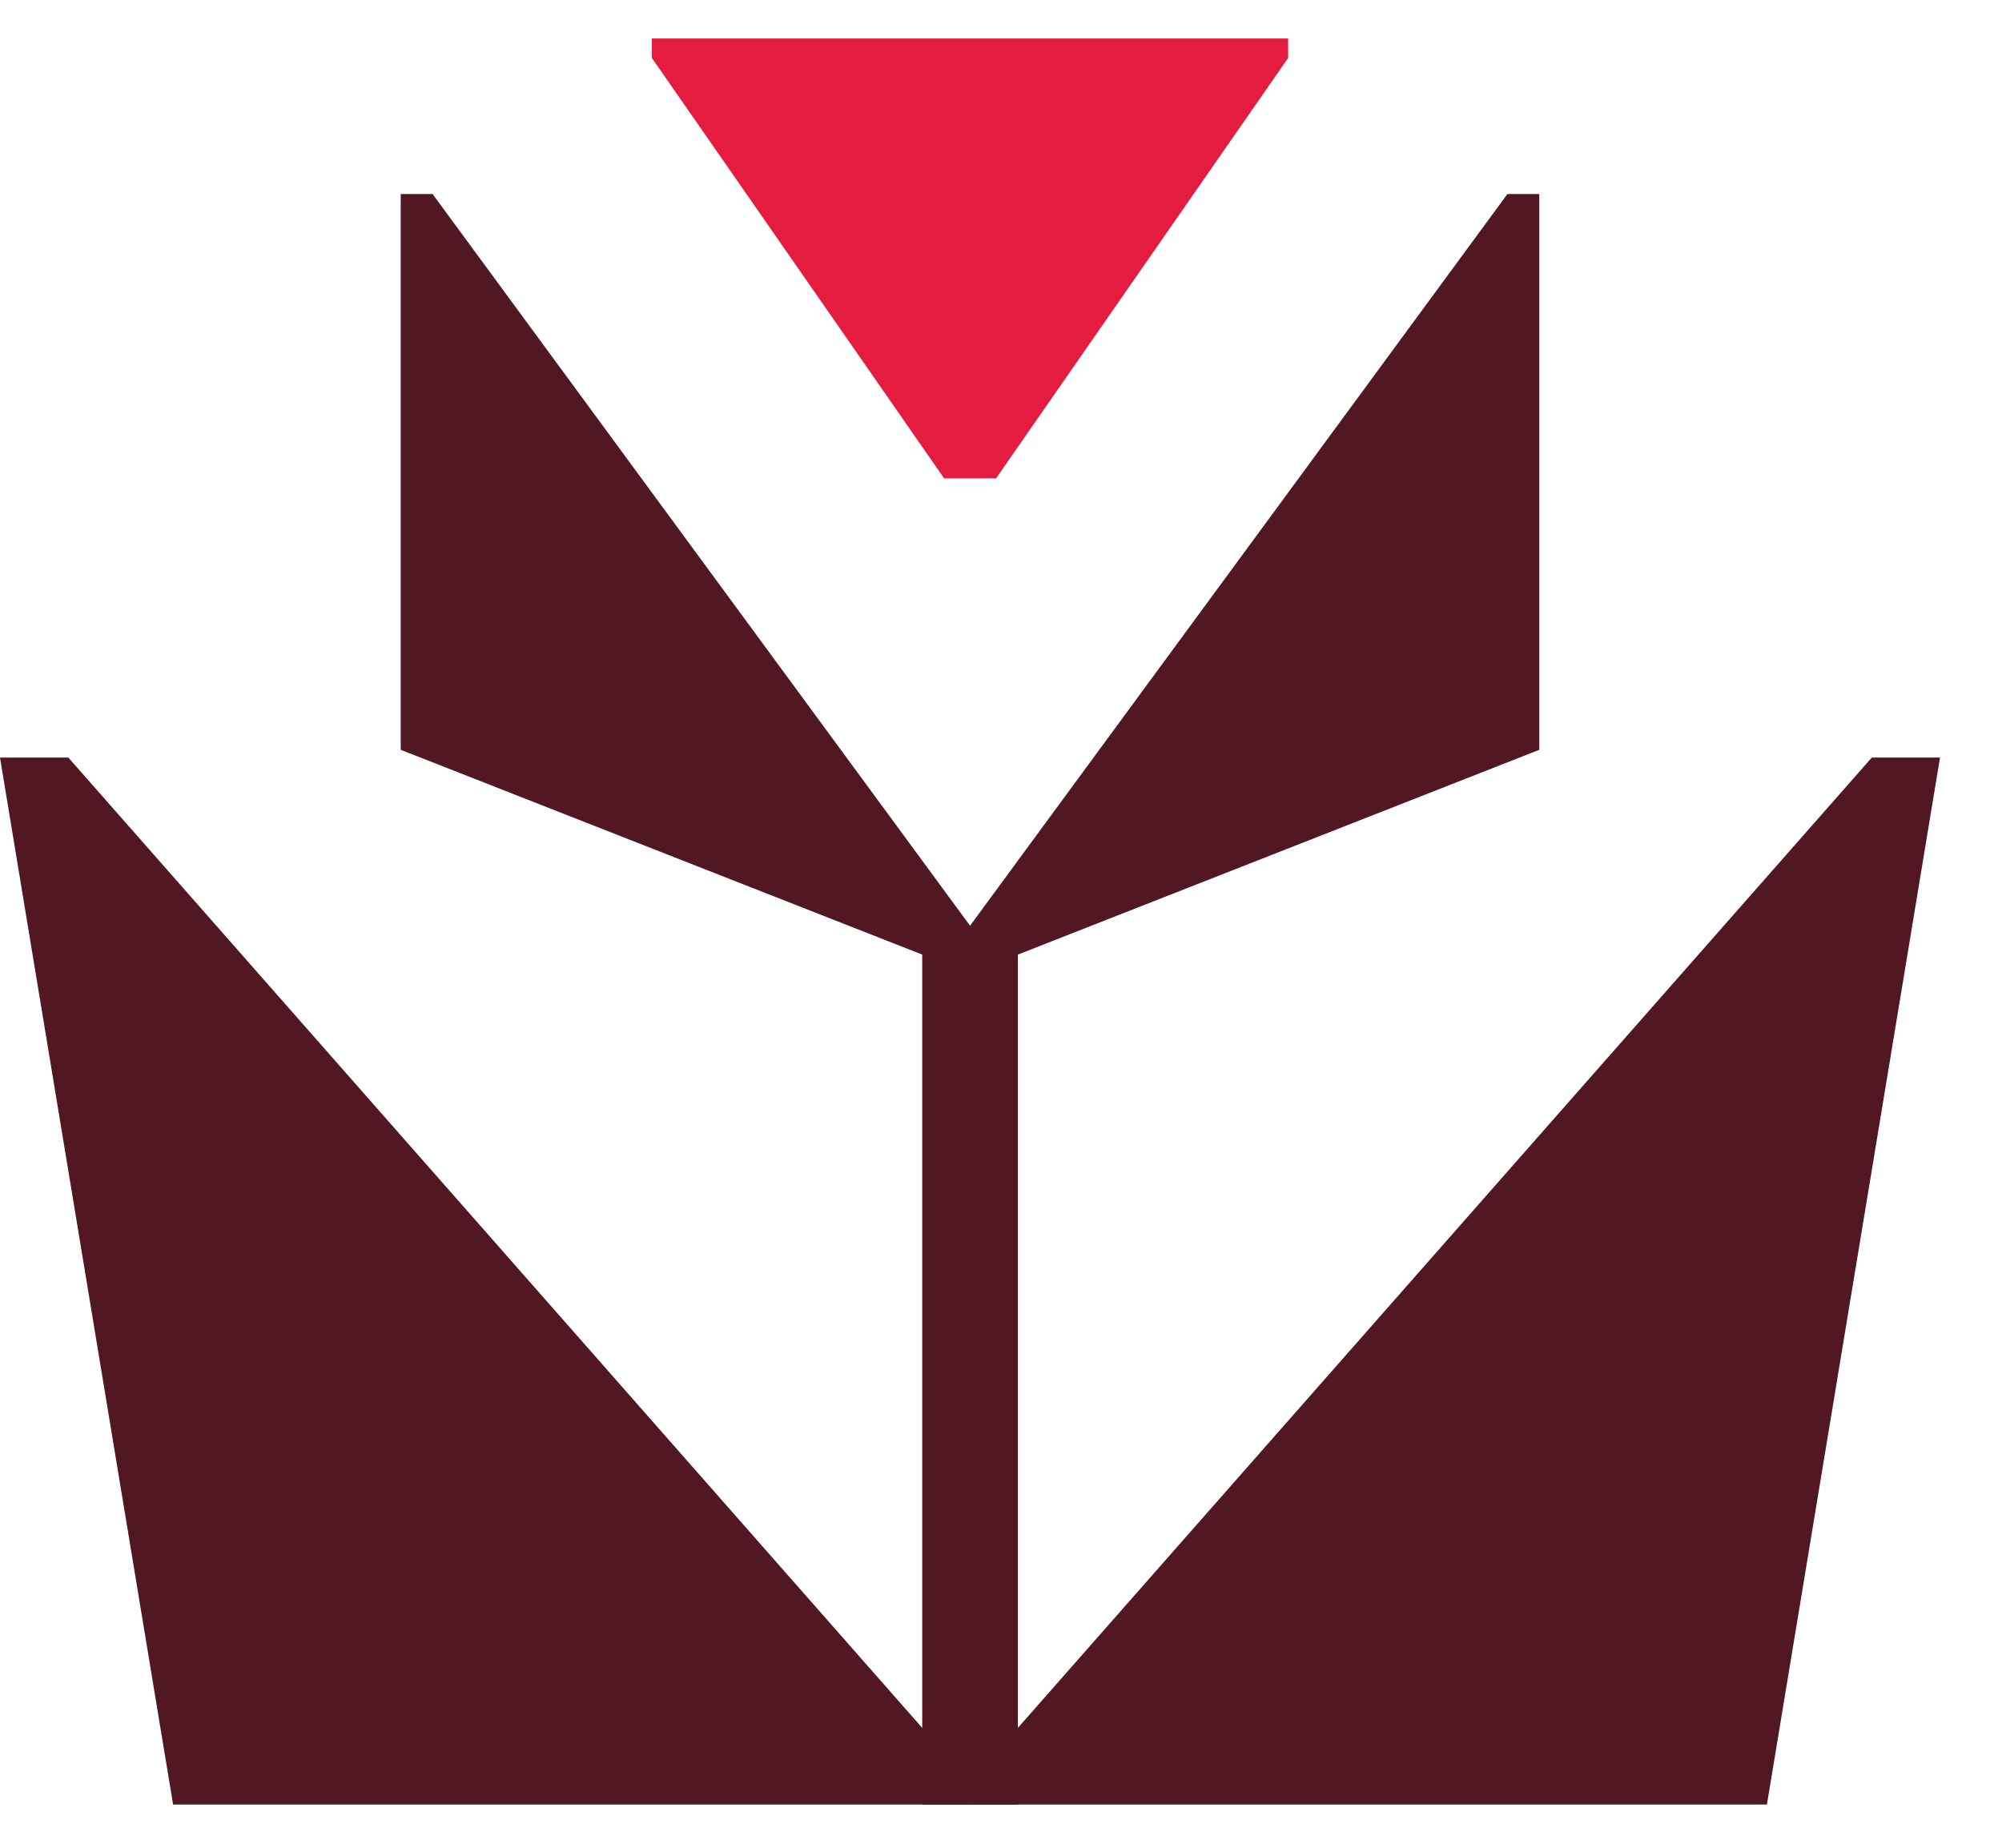 <svg width="26" height="24" viewBox="0 0 26 24" fill="none" xmlns="http://www.w3.org/2000/svg">
<path d="M12.261 6.213L8.466 0.753V0.5H16.729V0.753L12.936 6.213H12.261Z" fill="#E41C40"/>
<path d="M22.947 23.439H12.598V23.149L24.309 9.84H25.195L22.947 23.439Z" fill="#511824"/>
<path d="M19.991 9.739L12.598 12.643V12.024L19.577 2.52H19.991V9.739Z" fill="#511824"/>
<path d="M5.204 2.52H5.618L12.598 12.024V12.643L5.204 9.739V2.52Z" fill="#511824"/>
<path d="M0 9.84H0.888L12.598 23.149V23.439H2.248L0 9.84Z" fill="#511824"/>
<path d="M13.219 12.024H11.977V23.439H13.219V12.024Z" fill="#511824"/>
</svg>
